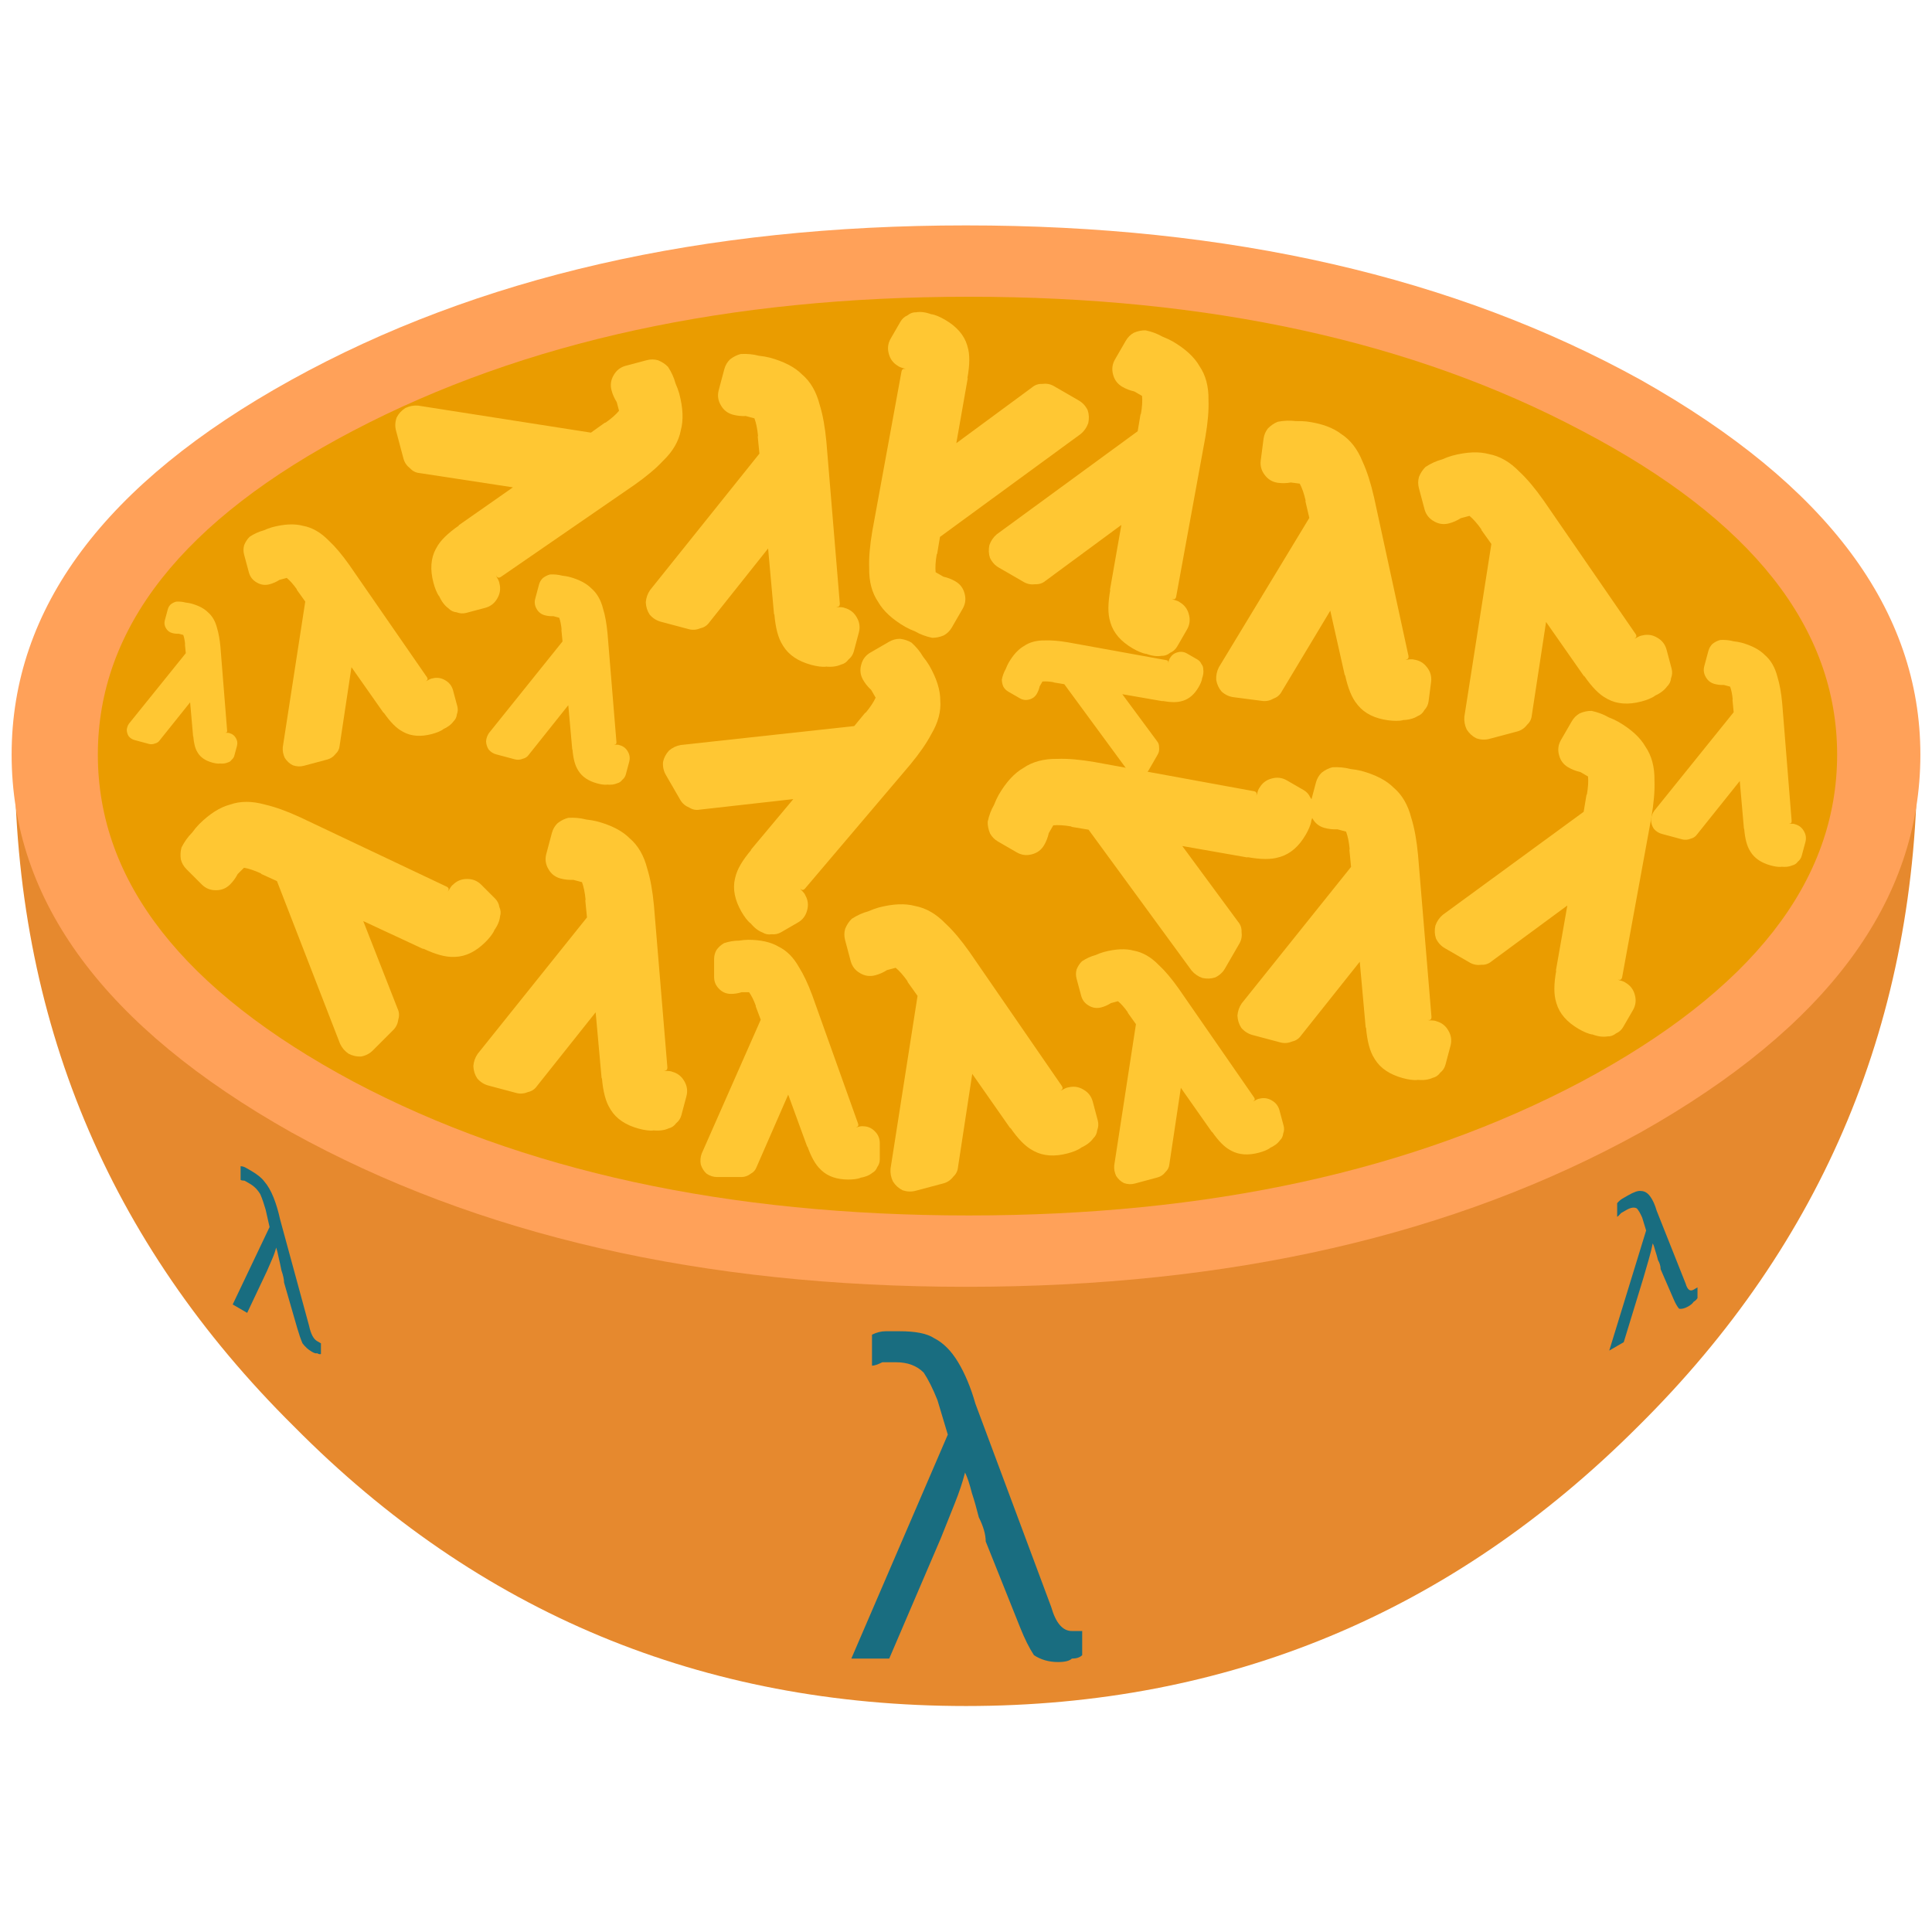 
<svg xmlns="http://www.w3.org/2000/svg" version="1.1" xmlns:xlink="http://www.w3.org/1999/xlink" preserveAspectRatio="none" x="0px" y="0px" width="36px" height="36px" viewBox="0 0 36 36">
<defs>
<g id="soup_0_Layer0_0_MEMBER_0_FILL">
<path fill="#E6892E" stroke="none" d="
M 4.7 26.3
Q 9.35 31 16 31 22.6 31 27.3 26.3 32 21.65 32 15
L 0 15
Q 0 21.65 4.7 26.3 Z"/>
</g>

<g id="soup_0_Layer0_0_MEMBER_1_FILL">
<path fill="#FFA159" stroke="none" d="
M 32.05 15
Q 32.05 11.35 27.35 8.7 22.65 6.1 16 6.1 9.35 6.1 4.65 8.7 -0.05 11.3 -0.05 15 -0.05 18.7 4.65 21.35 9.35 23.95 16 23.95 22.65 23.95 27.35 21.35 32.05 18.7 32.05 15 Z"/>
</g>

<g id="soup_0_Layer0_0_MEMBER_2_FILL">
<path fill="#EA9C00" stroke="none" d="
M 16 11.9
Q 9.95 11.9 5.65 14.15 1.35 16.4 1.35 19.6 1.35 22.8 5.65 25.1 9.9 27.35 16 27.35 22.05 27.35 26.3 25.1 30.6 22.8 30.6 19.6 30.6 16.4 26.3 14.15 22.05 11.9 16 11.9 Z"/>
</g>

<g id="soup_0_Layer0_0_MEMBER_3_FILL">
<path fill="#196D80" stroke="none" d="
M 14.9 19.35
Q 14.95 19.35 15.05 19.3 15.15 19.3 15.25 19.3 15.5 19.3 15.65 19.45 15.75 19.6 15.85 19.85
L 16 20.35 14.6 23.6 15.15 23.6 15.9 21.85
Q 16 21.6 16.1 21.35 16.2 21.1 16.25 20.9 16.3 21 16.35 21.2 16.4 21.35 16.45 21.55 16.55 21.75 16.55 21.9
L 17.05 23.15
Q 17.15 23.4 17.25 23.55 17.4 23.65 17.6 23.65 17.75 23.65 17.8 23.6 17.9 23.6 17.95 23.55
L 17.95 23.2 17.9 23.2
Q 17.85 23.2 17.8 23.2 17.6 23.2 17.5 22.85
L 16.4 19.9
Q 16.3 19.55 16.15 19.3 16 19.05 15.8 18.95 15.65 18.85 15.3 18.85 15.2 18.85 15.1 18.85 15 18.85 14.9 18.9
L 14.9 19.35 Z"/>
</g>

<g id="soup_0_Layer0_0_MEMBER_4_MEMBER_0_FILL">
<path fill="#FFC733" stroke="none" d="
M 45.2 19.4
Q 45.051 19.649 45.05 19.95
L 45.05 21.05
Q 45.054 21.461 45.35 21.75 45.639 22.046 46.05 22.05 46.375 22.053 46.7 21.95
L 46.65 21.95
Q 46.8 21.947 46.95 21.95 47.08 21.95 47.15 21.95 47.365 22.251 47.55 22.75
L 47.55 22.8 47.85 23.6 44.3 31.65
Q 44.188 31.967 44.25 32.3 44.356 32.635 44.6 32.85 44.903 33.056 45.25 33.05
L 46.7 33.05
Q 46.999 33.045 47.25 32.85 47.503 32.717 47.6 32.45
L 49.5 28.1 50.65 31.25 50.65 31.2
Q 51.004 32.196 51.45 32.6 51.474 32.624 51.5 32.65 52.083 33.195 53.1 33.2 53.55 33.202 53.85 33.1
L 53.8 33.1
Q 54.273 33.029 54.55 32.8 54.758 32.69 54.85 32.45 54.996 32.252 55 32
L 55 31
Q 54.996 30.589 54.7 30.3 54.411 30.004 54 30 53.894 29.979 53.65 30.05 53.59 30.05 53.55 30.05 53.756 30.04 53.7 29.85
L 50.95 22.15 50.95 22.15
Q 50.564 21.106 50.15 20.45 49.654 19.56 48.9 19.2 48.219 18.804 47.1 18.8 46.844 18.804 46.55 18.85 46.112 18.849 45.65 19 45.394 19.143 45.2 19.4 Z"/>
</g>

<g id="soup_0_Layer0_0_MEMBER_4_MEMBER_1_FILL">
<path fill="#FFC733" stroke="none" d="
M 45.2 19.4
Q 45.051 19.649 45.05 19.95
L 45.05 21.05
Q 45.054 21.461 45.35 21.75 45.639 22.046 46.05 22.05 46.375 22.053 46.7 21.95
L 46.65 21.95
Q 46.8 21.947 46.95 21.95 47.08 21.95 47.15 21.95 47.365 22.251 47.55 22.75
L 47.55 22.8 47.85 23.6 44.3 31.65
Q 44.188 31.967 44.25 32.3 44.356 32.635 44.6 32.85 44.903 33.056 45.25 33.05
L 46.7 33.05
Q 46.999 33.045 47.25 32.85 47.503 32.717 47.6 32.45
L 49.5 28.1 50.65 31.25 50.65 31.2
Q 51.004 32.196 51.45 32.6 51.474 32.624 51.5 32.65 52.083 33.195 53.1 33.2 53.55 33.202 53.85 33.1
L 53.8 33.1
Q 54.273 33.029 54.55 32.8 54.758 32.69 54.85 32.45 54.996 32.252 55 32
L 55 31
Q 54.996 30.589 54.7 30.3 54.411 30.004 54 30 53.894 29.979 53.65 30.05 53.59 30.05 53.55 30.05 53.756 30.04 53.7 29.85
L 50.95 22.15 50.95 22.15
Q 50.564 21.106 50.15 20.45 49.654 19.56 48.9 19.2 48.219 18.804 47.1 18.8 46.844 18.804 46.55 18.85 46.112 18.849 45.65 19 45.394 19.143 45.2 19.4 Z"/>
</g>

<g id="soup_0_Layer0_0_MEMBER_4_MEMBER_2_FILL">
<path fill="#FFC733" stroke="none" d="
M 45.2 19.4
Q 45.051 19.649 45.05 19.95
L 45.05 21.05
Q 45.054 21.461 45.35 21.75 45.639 22.046 46.05 22.05 46.375 22.053 46.7 21.95
L 46.65 21.95
Q 46.8 21.947 46.95 21.95 47.08 21.95 47.15 21.95 47.365 22.251 47.55 22.75
L 47.55 22.8 47.85 23.6 44.3 31.65
Q 44.188 31.967 44.25 32.3 44.356 32.635 44.6 32.85 44.903 33.056 45.25 33.05
L 46.7 33.05
Q 46.999 33.045 47.25 32.85 47.503 32.717 47.6 32.45
L 49.5 28.1 50.65 31.25 50.65 31.2
Q 51.004 32.196 51.45 32.6 51.474 32.624 51.5 32.65 52.083 33.195 53.1 33.2 53.55 33.202 53.85 33.1
L 53.8 33.1
Q 54.273 33.029 54.55 32.8 54.758 32.69 54.85 32.45 54.996 32.252 55 32
L 55 31
Q 54.996 30.589 54.7 30.3 54.411 30.004 54 30 53.894 29.979 53.65 30.05 53.59 30.05 53.55 30.05 53.756 30.04 53.7 29.85
L 50.95 22.15 50.95 22.15
Q 50.564 21.106 50.15 20.45 49.654 19.56 48.9 19.2 48.219 18.804 47.1 18.8 46.844 18.804 46.55 18.85 46.112 18.849 45.65 19 45.394 19.143 45.2 19.4 Z"/>
</g>

<g id="soup_0_Layer0_0_MEMBER_4_MEMBER_3_FILL">
<path fill="#FFC733" stroke="none" d="
M 45.2 19.4
Q 45.051 19.649 45.05 19.95
L 45.05 21.05
Q 45.054 21.461 45.35 21.75 45.639 22.046 46.05 22.05 46.375 22.053 46.7 21.95
L 46.65 21.95
Q 46.8 21.947 46.95 21.95 47.08 21.95 47.15 21.95 47.365 22.251 47.55 22.75
L 47.55 22.8 47.85 23.6 44.3 31.65
Q 44.188 31.967 44.25 32.3 44.356 32.635 44.6 32.85 44.903 33.056 45.25 33.05
L 46.7 33.05
Q 46.999 33.045 47.25 32.85 47.503 32.717 47.6 32.45
L 49.5 28.1 50.65 31.25 50.65 31.2
Q 51.004 32.196 51.45 32.6 51.474 32.624 51.5 32.65 52.083 33.195 53.1 33.2 53.55 33.202 53.85 33.1
L 53.8 33.1
Q 54.273 33.029 54.55 32.8 54.758 32.69 54.85 32.45 54.996 32.252 55 32
L 55 31
Q 54.996 30.589 54.7 30.3 54.411 30.004 54 30 53.894 29.979 53.65 30.05 53.59 30.05 53.55 30.05 53.756 30.04 53.7 29.85
L 50.95 22.15 50.95 22.15
Q 50.564 21.106 50.15 20.45 49.654 19.56 48.9 19.2 48.219 18.804 47.1 18.8 46.844 18.804 46.55 18.85 46.112 18.849 45.65 19 45.394 19.143 45.2 19.4 Z"/>
</g>

<g id="soup_0_Layer0_0_MEMBER_4_MEMBER_4_FILL">
<path fill="#FFC733" stroke="none" d="
M 45.2 19.4
Q 45.051 19.649 45.05 19.95
L 45.05 21.05
Q 45.054 21.461 45.35 21.75 45.639 22.046 46.05 22.05 46.375 22.053 46.7 21.95
L 46.65 21.95
Q 46.8 21.947 46.95 21.95 47.08 21.95 47.15 21.95 47.365 22.251 47.55 22.75
L 47.55 22.8 47.85 23.6 44.3 31.65
Q 44.188 31.967 44.25 32.3 44.356 32.635 44.6 32.85 44.903 33.056 45.25 33.05
L 46.7 33.05
Q 46.999 33.045 47.25 32.85 47.503 32.717 47.6 32.45
L 49.5 28.1 50.65 31.25 50.65 31.2
Q 51.004 32.196 51.45 32.6 51.474 32.624 51.5 32.65 52.083 33.195 53.1 33.2 53.55 33.202 53.85 33.1
L 53.8 33.1
Q 54.273 33.029 54.55 32.8 54.758 32.69 54.85 32.45 54.996 32.252 55 32
L 55 31
Q 54.996 30.589 54.7 30.3 54.411 30.004 54 30 53.894 29.979 53.65 30.05 53.59 30.05 53.55 30.05 53.756 30.04 53.7 29.85
L 50.95 22.15 50.95 22.15
Q 50.564 21.106 50.15 20.45 49.654 19.56 48.9 19.2 48.219 18.804 47.1 18.8 46.844 18.804 46.55 18.85 46.112 18.849 45.65 19 45.394 19.143 45.2 19.4 Z"/>
</g>

<g id="soup_0_Layer0_0_MEMBER_4_MEMBER_5_FILL">
<path fill="#FFC733" stroke="none" d="
M 45.2 19.4
Q 45.051 19.649 45.05 19.95
L 45.05 21.05
Q 45.054 21.461 45.35 21.75 45.639 22.046 46.05 22.05 46.375 22.053 46.7 21.95
L 46.65 21.95
Q 46.8 21.947 46.95 21.95 47.08 21.95 47.15 21.95 47.365 22.251 47.55 22.75
L 47.55 22.8 47.85 23.6 44.3 31.65
Q 44.188 31.967 44.25 32.3 44.356 32.635 44.6 32.85 44.903 33.056 45.25 33.05
L 46.7 33.05
Q 46.999 33.045 47.25 32.85 47.503 32.717 47.6 32.45
L 49.5 28.1 50.65 31.25 50.65 31.2
Q 51.004 32.196 51.45 32.6 51.474 32.624 51.5 32.65 52.083 33.195 53.1 33.2 53.55 33.202 53.85 33.1
L 53.8 33.1
Q 54.273 33.029 54.55 32.8 54.758 32.69 54.85 32.45 54.996 32.252 55 32
L 55 31
Q 54.996 30.589 54.7 30.3 54.411 30.004 54 30 53.894 29.979 53.65 30.05 53.59 30.05 53.55 30.05 53.756 30.04 53.7 29.85
L 50.95 22.15 50.95 22.15
Q 50.564 21.106 50.15 20.45 49.654 19.56 48.9 19.2 48.219 18.804 47.1 18.8 46.844 18.804 46.55 18.85 46.112 18.849 45.65 19 45.394 19.143 45.2 19.4 Z"/>
</g>

<g id="soup_0_Layer0_0_MEMBER_4_MEMBER_6_FILL">
<path fill="#FFC733" stroke="none" d="
M 45.2 19.4
Q 45.051 19.649 45.05 19.95
L 45.05 21.05
Q 45.054 21.461 45.35 21.75 45.639 22.046 46.05 22.05 46.375 22.053 46.7 21.95
L 46.65 21.95
Q 46.8 21.947 46.95 21.95 47.08 21.95 47.15 21.95 47.365 22.251 47.55 22.75
L 47.55 22.8 47.85 23.6 44.3 31.65
Q 44.188 31.967 44.25 32.3 44.356 32.635 44.6 32.85 44.903 33.056 45.25 33.05
L 46.7 33.05
Q 46.999 33.045 47.25 32.85 47.503 32.717 47.6 32.45
L 49.5 28.1 50.65 31.25 50.65 31.2
Q 51.004 32.196 51.45 32.6 51.474 32.624 51.5 32.65 52.083 33.195 53.1 33.2 53.55 33.202 53.85 33.1
L 53.8 33.1
Q 54.273 33.029 54.55 32.8 54.758 32.69 54.85 32.45 54.996 32.252 55 32
L 55 31
Q 54.996 30.589 54.7 30.3 54.411 30.004 54 30 53.894 29.979 53.65 30.05 53.59 30.05 53.55 30.05 53.756 30.04 53.7 29.85
L 50.95 22.15 50.95 22.15
Q 50.564 21.106 50.15 20.45 49.654 19.56 48.9 19.2 48.219 18.804 47.1 18.8 46.844 18.804 46.55 18.85 46.112 18.849 45.65 19 45.394 19.143 45.2 19.4 Z"/>
</g>

<g id="soup_0_Layer0_0_MEMBER_4_MEMBER_7_FILL">
<path fill="#FFC733" stroke="none" d="
M 45.2 19.4
Q 45.051 19.649 45.05 19.95
L 45.05 21.05
Q 45.054 21.461 45.35 21.75 45.639 22.046 46.05 22.05 46.375 22.053 46.7 21.95
L 46.65 21.95
Q 46.8 21.947 46.95 21.95 47.08 21.95 47.15 21.95 47.365 22.251 47.55 22.75
L 47.55 22.8 47.85 23.6 44.3 31.65
Q 44.188 31.967 44.25 32.3 44.356 32.635 44.6 32.85 44.903 33.056 45.25 33.05
L 46.7 33.05
Q 46.999 33.045 47.25 32.85 47.503 32.717 47.6 32.45
L 49.5 28.1 50.65 31.25 50.65 31.2
Q 51.004 32.196 51.45 32.6 51.474 32.624 51.5 32.65 52.083 33.195 53.1 33.2 53.55 33.202 53.85 33.1
L 53.8 33.1
Q 54.273 33.029 54.55 32.8 54.758 32.69 54.85 32.45 54.996 32.252 55 32
L 55 31
Q 54.996 30.589 54.7 30.3 54.411 30.004 54 30 53.894 29.979 53.65 30.05 53.59 30.05 53.55 30.05 53.756 30.04 53.7 29.85
L 50.95 22.15 50.95 22.15
Q 50.564 21.106 50.15 20.45 49.654 19.56 48.9 19.2 48.219 18.804 47.1 18.8 46.844 18.804 46.55 18.85 46.112 18.849 45.65 19 45.394 19.143 45.2 19.4 Z"/>
</g>

<g id="soup_0_Layer0_0_MEMBER_4_MEMBER_8_FILL">
<path fill="#FFC733" stroke="none" d="
M 45.2 19.4
Q 45.051 19.649 45.05 19.95
L 45.05 21.05
Q 45.054 21.461 45.35 21.75 45.639 22.046 46.05 22.05 46.375 22.053 46.7 21.95
L 46.65 21.95
Q 46.8 21.947 46.95 21.95 47.08 21.95 47.15 21.95 47.365 22.251 47.55 22.75
L 47.55 22.8 47.85 23.6 44.3 31.65
Q 44.188 31.967 44.25 32.3 44.356 32.635 44.6 32.85 44.903 33.056 45.25 33.05
L 46.7 33.05
Q 46.999 33.045 47.25 32.85 47.503 32.717 47.6 32.45
L 49.5 28.1 50.65 31.25 50.65 31.2
Q 51.004 32.196 51.45 32.6 51.474 32.624 51.5 32.65 52.083 33.195 53.1 33.2 53.55 33.202 53.85 33.1
L 53.8 33.1
Q 54.273 33.029 54.55 32.8 54.758 32.69 54.85 32.45 54.996 32.252 55 32
L 55 31
Q 54.996 30.589 54.7 30.3 54.411 30.004 54 30 53.894 29.979 53.65 30.05 53.59 30.05 53.55 30.05 53.756 30.04 53.7 29.85
L 50.95 22.15 50.95 22.15
Q 50.564 21.106 50.15 20.45 49.654 19.56 48.9 19.2 48.219 18.804 47.1 18.8 46.844 18.804 46.55 18.85 46.112 18.849 45.65 19 45.394 19.143 45.2 19.4 Z"/>
</g>

<g id="soup_0_Layer0_0_MEMBER_4_MEMBER_9_FILL">
<path fill="#FFC733" stroke="none" d="
M 45.2 19.4
Q 45.051 19.649 45.05 19.95
L 45.05 21.05
Q 45.054 21.461 45.35 21.75 45.639 22.046 46.05 22.05 46.375 22.053 46.7 21.95
L 46.65 21.95
Q 46.8 21.947 46.95 21.95 47.08 21.95 47.15 21.95 47.365 22.251 47.55 22.75
L 47.55 22.8 47.85 23.6 44.3 31.65
Q 44.188 31.967 44.25 32.3 44.356 32.635 44.6 32.85 44.903 33.056 45.25 33.05
L 46.7 33.05
Q 46.999 33.045 47.25 32.85 47.503 32.717 47.6 32.45
L 49.5 28.1 50.65 31.25 50.65 31.2
Q 51.004 32.196 51.45 32.6 51.474 32.624 51.5 32.65 52.083 33.195 53.1 33.2 53.55 33.202 53.85 33.1
L 53.8 33.1
Q 54.273 33.029 54.55 32.8 54.758 32.69 54.85 32.45 54.996 32.252 55 32
L 55 31
Q 54.996 30.589 54.7 30.3 54.411 30.004 54 30 53.894 29.979 53.65 30.05 53.59 30.05 53.55 30.05 53.756 30.04 53.7 29.85
L 50.95 22.15 50.95 22.15
Q 50.564 21.106 50.15 20.45 49.654 19.56 48.9 19.2 48.219 18.804 47.1 18.8 46.844 18.804 46.55 18.85 46.112 18.849 45.65 19 45.394 19.143 45.2 19.4 Z"/>
</g>

<g id="soup_0_Layer0_0_MEMBER_4_MEMBER_10_FILL">
<path fill="#FFC733" stroke="none" d="
M 45.2 19.4
Q 45.051 19.649 45.05 19.95
L 45.05 21.05
Q 45.054 21.461 45.35 21.75 45.639 22.046 46.05 22.05 46.375 22.053 46.7 21.95
L 46.65 21.95
Q 46.8 21.947 46.95 21.95 47.08 21.95 47.15 21.95 47.365 22.251 47.55 22.75
L 47.55 22.8 47.85 23.6 44.3 31.65
Q 44.188 31.967 44.25 32.3 44.356 32.635 44.6 32.85 44.903 33.056 45.25 33.05
L 46.7 33.05
Q 46.999 33.045 47.25 32.85 47.503 32.717 47.6 32.45
L 49.5 28.1 50.65 31.25 50.65 31.2
Q 51.004 32.196 51.45 32.6 51.474 32.624 51.5 32.65 52.083 33.195 53.1 33.2 53.55 33.202 53.85 33.1
L 53.8 33.1
Q 54.273 33.029 54.55 32.8 54.758 32.69 54.85 32.45 54.996 32.252 55 32
L 55 31
Q 54.996 30.589 54.7 30.3 54.411 30.004 54 30 53.894 29.979 53.65 30.05 53.59 30.05 53.55 30.05 53.756 30.04 53.7 29.85
L 50.95 22.15 50.95 22.15
Q 50.564 21.106 50.15 20.45 49.654 19.56 48.9 19.2 48.219 18.804 47.1 18.8 46.844 18.804 46.55 18.85 46.112 18.849 45.65 19 45.394 19.143 45.2 19.4 Z"/>
</g>

<g id="soup_0_Layer0_0_MEMBER_4_MEMBER_11_FILL">
<path fill="#FFC733" stroke="none" d="
M 45.2 19.4
Q 45.051 19.649 45.05 19.95
L 45.05 21.05
Q 45.054 21.461 45.35 21.75 45.639 22.046 46.05 22.05 46.375 22.053 46.7 21.95
L 46.65 21.95
Q 46.8 21.947 46.95 21.95 47.08 21.95 47.15 21.95 47.365 22.251 47.55 22.75
L 47.55 22.8 47.85 23.6 44.3 31.65
Q 44.188 31.967 44.25 32.3 44.356 32.635 44.6 32.85 44.903 33.056 45.25 33.05
L 46.7 33.05
Q 46.999 33.045 47.25 32.85 47.503 32.717 47.6 32.45
L 49.5 28.1 50.65 31.25 50.65 31.2
Q 51.004 32.196 51.45 32.6 51.474 32.624 51.5 32.65 52.083 33.195 53.1 33.2 53.55 33.202 53.85 33.1
L 53.8 33.1
Q 54.273 33.029 54.55 32.8 54.758 32.69 54.85 32.45 54.996 32.252 55 32
L 55 31
Q 54.996 30.589 54.7 30.3 54.411 30.004 54 30 53.894 29.979 53.65 30.05 53.59 30.05 53.55 30.05 53.756 30.04 53.7 29.85
L 50.95 22.15 50.95 22.15
Q 50.564 21.106 50.15 20.45 49.654 19.56 48.9 19.2 48.219 18.804 47.1 18.8 46.844 18.804 46.55 18.85 46.112 18.849 45.65 19 45.394 19.143 45.2 19.4 Z"/>
</g>

<g id="soup_0_Layer0_0_MEMBER_4_MEMBER_12_FILL">
<path fill="#FFC733" stroke="none" d="
M 45.2 19.4
Q 45.051 19.649 45.05 19.95
L 45.05 21.05
Q 45.054 21.461 45.35 21.75 45.639 22.046 46.05 22.05 46.375 22.053 46.7 21.95
L 46.65 21.95
Q 46.8 21.947 46.95 21.95 47.08 21.95 47.15 21.95 47.365 22.251 47.55 22.75
L 47.55 22.8 47.85 23.6 44.3 31.65
Q 44.188 31.967 44.25 32.3 44.356 32.635 44.6 32.85 44.903 33.056 45.25 33.05
L 46.7 33.05
Q 46.999 33.045 47.25 32.85 47.503 32.717 47.6 32.45
L 49.5 28.1 50.65 31.25 50.65 31.2
Q 51.004 32.196 51.45 32.6 51.474 32.624 51.5 32.65 52.083 33.195 53.1 33.2 53.55 33.202 53.85 33.1
L 53.8 33.1
Q 54.273 33.029 54.55 32.8 54.758 32.69 54.85 32.45 54.996 32.252 55 32
L 55 31
Q 54.996 30.589 54.7 30.3 54.411 30.004 54 30 53.894 29.979 53.65 30.05 53.59 30.05 53.55 30.05 53.756 30.04 53.7 29.85
L 50.95 22.15 50.95 22.15
Q 50.564 21.106 50.15 20.45 49.654 19.56 48.9 19.2 48.219 18.804 47.1 18.8 46.844 18.804 46.55 18.85 46.112 18.849 45.65 19 45.394 19.143 45.2 19.4 Z"/>
</g>

<g id="soup_0_Layer0_0_MEMBER_4_MEMBER_13_FILL">
<path fill="#FFC733" stroke="none" d="
M 45.2 19.4
Q 45.051 19.649 45.05 19.95
L 45.05 21.05
Q 45.054 21.461 45.35 21.75 45.639 22.046 46.05 22.05 46.375 22.053 46.7 21.95
L 46.65 21.95
Q 46.8 21.947 46.95 21.95 47.08 21.95 47.15 21.95 47.365 22.251 47.55 22.75
L 47.55 22.8 47.85 23.6 44.3 31.65
Q 44.188 31.967 44.25 32.3 44.356 32.635 44.6 32.85 44.903 33.056 45.25 33.05
L 46.7 33.05
Q 46.999 33.045 47.25 32.85 47.503 32.717 47.6 32.45
L 49.5 28.1 50.65 31.25 50.65 31.2
Q 51.004 32.196 51.45 32.6 51.474 32.624 51.5 32.65 52.083 33.195 53.1 33.2 53.55 33.202 53.85 33.1
L 53.8 33.1
Q 54.273 33.029 54.55 32.8 54.758 32.69 54.85 32.45 54.996 32.252 55 32
L 55 31
Q 54.996 30.589 54.7 30.3 54.411 30.004 54 30 53.894 29.979 53.65 30.05 53.59 30.05 53.55 30.05 53.756 30.04 53.7 29.85
L 50.95 22.15 50.95 22.15
Q 50.564 21.106 50.15 20.45 49.654 19.56 48.9 19.2 48.219 18.804 47.1 18.8 46.844 18.804 46.55 18.85 46.112 18.849 45.65 19 45.394 19.143 45.2 19.4 Z"/>
</g>

<g id="soup_0_Layer0_0_MEMBER_4_MEMBER_14_FILL">
<path fill="#FFC733" stroke="none" d="
M 45.2 19.4
Q 45.051 19.649 45.05 19.95
L 45.05 21.05
Q 45.054 21.461 45.35 21.75 45.639 22.046 46.05 22.05 46.375 22.053 46.7 21.95
L 46.65 21.95
Q 46.8 21.947 46.95 21.95 47.08 21.95 47.15 21.95 47.365 22.251 47.55 22.75
L 47.55 22.8 47.85 23.6 44.3 31.65
Q 44.188 31.967 44.25 32.3 44.356 32.635 44.6 32.85 44.903 33.056 45.25 33.05
L 46.7 33.05
Q 46.999 33.045 47.25 32.85 47.503 32.717 47.6 32.45
L 49.5 28.1 50.65 31.25 50.65 31.2
Q 51.004 32.196 51.45 32.6 51.474 32.624 51.5 32.65 52.083 33.195 53.1 33.2 53.55 33.202 53.85 33.1
L 53.8 33.1
Q 54.273 33.029 54.55 32.8 54.758 32.69 54.85 32.45 54.996 32.252 55 32
L 55 31
Q 54.996 30.589 54.7 30.3 54.411 30.004 54 30 53.894 29.979 53.65 30.05 53.59 30.05 53.55 30.05 53.756 30.04 53.7 29.85
L 50.95 22.15 50.95 22.15
Q 50.564 21.106 50.15 20.45 49.654 19.56 48.9 19.2 48.219 18.804 47.1 18.8 46.844 18.804 46.55 18.85 46.112 18.849 45.65 19 45.394 19.143 45.2 19.4 Z"/>
</g>

<g id="soup_0_Layer0_0_MEMBER_4_MEMBER_15_FILL">
<path fill="#FFC733" stroke="none" d="
M 45.2 19.4
Q 45.051 19.649 45.05 19.95
L 45.05 21.05
Q 45.054 21.461 45.35 21.75 45.639 22.046 46.05 22.05 46.375 22.053 46.7 21.95
L 46.65 21.95
Q 46.8 21.947 46.95 21.95 47.08 21.95 47.15 21.95 47.365 22.251 47.55 22.75
L 47.55 22.8 47.85 23.6 44.3 31.65
Q 44.188 31.967 44.25 32.3 44.356 32.635 44.6 32.85 44.903 33.056 45.25 33.05
L 46.7 33.05
Q 46.999 33.045 47.25 32.85 47.503 32.717 47.6 32.45
L 49.5 28.1 50.65 31.25 50.65 31.2
Q 51.004 32.196 51.45 32.6 51.474 32.624 51.5 32.65 52.083 33.195 53.1 33.2 53.55 33.202 53.85 33.1
L 53.8 33.1
Q 54.273 33.029 54.55 32.8 54.758 32.69 54.85 32.45 54.996 32.252 55 32
L 55 31
Q 54.996 30.589 54.7 30.3 54.411 30.004 54 30 53.894 29.979 53.65 30.05 53.59 30.05 53.55 30.05 53.756 30.04 53.7 29.85
L 50.95 22.15 50.95 22.15
Q 50.564 21.106 50.15 20.45 49.654 19.56 48.9 19.2 48.219 18.804 47.1 18.8 46.844 18.804 46.55 18.85 46.112 18.849 45.65 19 45.394 19.143 45.2 19.4 Z"/>
</g>

<g id="soup_0_Layer0_0_MEMBER_4_MEMBER_16_FILL">
<path fill="#FFC733" stroke="none" d="
M 45.2 19.4
Q 45.051 19.649 45.05 19.95
L 45.05 21.05
Q 45.054 21.461 45.35 21.75 45.639 22.046 46.05 22.05 46.375 22.053 46.7 21.95
L 46.65 21.95
Q 46.8 21.947 46.95 21.95 47.08 21.95 47.15 21.95 47.365 22.251 47.55 22.75
L 47.55 22.8 47.85 23.6 44.3 31.65
Q 44.188 31.967 44.25 32.3 44.356 32.635 44.6 32.85 44.903 33.056 45.25 33.05
L 46.7 33.05
Q 46.999 33.045 47.25 32.85 47.503 32.717 47.6 32.45
L 49.5 28.1 50.65 31.25 50.65 31.2
Q 51.004 32.196 51.45 32.6 51.474 32.624 51.5 32.65 52.083 33.195 53.1 33.2 53.55 33.202 53.85 33.1
L 53.8 33.1
Q 54.273 33.029 54.55 32.8 54.758 32.69 54.85 32.45 54.996 32.252 55 32
L 55 31
Q 54.996 30.589 54.7 30.3 54.411 30.004 54 30 53.894 29.979 53.65 30.05 53.59 30.05 53.55 30.05 53.756 30.04 53.7 29.85
L 50.95 22.15 50.95 22.15
Q 50.564 21.106 50.15 20.45 49.654 19.56 48.9 19.2 48.219 18.804 47.1 18.8 46.844 18.804 46.55 18.85 46.112 18.849 45.65 19 45.394 19.143 45.2 19.4 Z"/>
</g>

<g id="soup_0_Layer0_0_MEMBER_4_MEMBER_17_FILL">
<path fill="#FFC733" stroke="none" d="
M 45.2 19.4
Q 45.051 19.649 45.05 19.95
L 45.05 21.05
Q 45.054 21.461 45.35 21.75 45.639 22.046 46.05 22.05 46.375 22.053 46.7 21.95
L 46.65 21.95
Q 46.8 21.947 46.95 21.95 47.08 21.95 47.15 21.95 47.365 22.251 47.55 22.75
L 47.55 22.8 47.85 23.6 44.3 31.65
Q 44.188 31.967 44.25 32.3 44.356 32.635 44.6 32.85 44.903 33.056 45.25 33.05
L 46.7 33.05
Q 46.999 33.045 47.25 32.85 47.503 32.717 47.6 32.45
L 49.5 28.1 50.65 31.25 50.65 31.2
Q 51.004 32.196 51.45 32.6 51.474 32.624 51.5 32.65 52.083 33.195 53.1 33.2 53.55 33.202 53.85 33.1
L 53.8 33.1
Q 54.273 33.029 54.55 32.8 54.758 32.69 54.85 32.45 54.996 32.252 55 32
L 55 31
Q 54.996 30.589 54.7 30.3 54.411 30.004 54 30 53.894 29.979 53.65 30.05 53.59 30.05 53.55 30.05 53.756 30.04 53.7 29.85
L 50.95 22.15 50.95 22.15
Q 50.564 21.106 50.15 20.45 49.654 19.56 48.9 19.2 48.219 18.804 47.1 18.8 46.844 18.804 46.55 18.85 46.112 18.849 45.65 19 45.394 19.143 45.2 19.4 Z"/>
</g>

<g id="soup_0_Layer0_0_MEMBER_4_MEMBER_18_FILL">
<path fill="#FFC733" stroke="none" d="
M 45.2 19.4
Q 45.051 19.649 45.05 19.95
L 45.05 21.05
Q 45.054 21.461 45.35 21.75 45.639 22.046 46.05 22.05 46.375 22.053 46.7 21.95
L 46.65 21.95
Q 46.8 21.947 46.95 21.95 47.08 21.95 47.15 21.95 47.365 22.251 47.55 22.75
L 47.55 22.8 47.85 23.6 44.3 31.65
Q 44.188 31.967 44.25 32.3 44.356 32.635 44.6 32.85 44.903 33.056 45.25 33.05
L 46.7 33.05
Q 46.999 33.045 47.25 32.85 47.503 32.717 47.6 32.45
L 49.5 28.1 50.65 31.25 50.65 31.2
Q 51.004 32.196 51.45 32.6 51.474 32.624 51.5 32.65 52.083 33.195 53.1 33.2 53.55 33.202 53.85 33.1
L 53.8 33.1
Q 54.273 33.029 54.55 32.8 54.758 32.69 54.85 32.45 54.996 32.252 55 32
L 55 31
Q 54.996 30.589 54.7 30.3 54.411 30.004 54 30 53.894 29.979 53.65 30.05 53.59 30.05 53.55 30.05 53.756 30.04 53.7 29.85
L 50.95 22.15 50.95 22.15
Q 50.564 21.106 50.15 20.45 49.654 19.56 48.9 19.2 48.219 18.804 47.1 18.8 46.844 18.804 46.55 18.85 46.112 18.849 45.65 19 45.394 19.143 45.2 19.4 Z"/>
</g>

<g id="soup_0_Layer0_0_MEMBER_4_MEMBER_19_FILL">
<path fill="#FFC733" stroke="none" d="
M 45.2 19.4
Q 45.051 19.649 45.05 19.95
L 45.05 21.05
Q 45.054 21.461 45.35 21.75 45.639 22.046 46.05 22.05 46.375 22.053 46.7 21.95
L 46.65 21.95
Q 46.8 21.947 46.95 21.95 47.08 21.95 47.15 21.95 47.365 22.251 47.55 22.75
L 47.55 22.8 47.85 23.6 44.3 31.65
Q 44.188 31.967 44.25 32.3 44.356 32.635 44.6 32.85 44.903 33.056 45.25 33.05
L 46.7 33.05
Q 46.999 33.045 47.25 32.85 47.503 32.717 47.6 32.45
L 49.5 28.1 50.65 31.25 50.65 31.2
Q 51.004 32.196 51.45 32.6 51.474 32.624 51.5 32.65 52.083 33.195 53.1 33.2 53.55 33.202 53.85 33.1
L 53.8 33.1
Q 54.273 33.029 54.55 32.8 54.758 32.69 54.85 32.45 54.996 32.252 55 32
L 55 31
Q 54.996 30.589 54.7 30.3 54.411 30.004 54 30 53.894 29.979 53.65 30.05 53.59 30.05 53.55 30.05 53.756 30.04 53.7 29.85
L 50.95 22.15 50.95 22.15
Q 50.564 21.106 50.15 20.45 49.654 19.56 48.9 19.2 48.219 18.804 47.1 18.8 46.844 18.804 46.55 18.85 46.112 18.849 45.65 19 45.394 19.143 45.2 19.4 Z"/>
</g>

<g id="soup_0_Layer0_0_MEMBER_5_FILL">
<path fill="#196D80" stroke="none" d="
M 14.6 23.6
L 15.15 23.6 15.9 21.85
Q 16 21.6 16.1 21.35 16.2 21.1 16.25 20.9 16.3 21 16.35 21.2 16.4 21.35 16.45 21.55 16.55 21.75 16.55 21.9
L 17.05 23.15
Q 17.15 23.4 17.25 23.55 17.4 23.65 17.6 23.65 17.75 23.65 17.8 23.6 17.9 23.6 17.95 23.55
L 17.95 23.2 17.9 23.2
Q 17.85 23.2 17.8 23.2 17.6 23.2 17.5 22.85
L 16.4 19.9
Q 16.3 19.55 16.15 19.3 16 19.05 15.8 18.95 15.65 18.85 15.3 18.85 15.2 18.85 15.1 18.85 15 18.85 14.9 18.9
L 14.9 19.35
Q 14.95 19.35 15.05 19.3 15.15 19.3 15.25 19.3 15.5 19.3 15.65 19.45 15.75 19.6 15.85 19.85
L 16 20.35 14.6 23.6 Z"/>
</g>

<g id="soup_0_Layer0_0_MEMBER_6_FILL">
<path fill="#196D80" stroke="none" d="
M 14.6 23.6
L 15.15 23.6 15.9 21.85
Q 16 21.6 16.1 21.35 16.2 21.1 16.25 20.9 16.3 21 16.35 21.2 16.4 21.35 16.45 21.55 16.55 21.75 16.55 21.9
L 17.05 23.15
Q 17.15 23.4 17.25 23.55 17.4 23.65 17.6 23.65 17.75 23.65 17.8 23.6 17.9 23.6 17.95 23.55
L 17.95 23.2 17.9 23.2
Q 17.85 23.2 17.8 23.2 17.6 23.2 17.5 22.85
L 16.4 19.9
Q 16.3 19.55 16.15 19.3 16 19.05 15.8 18.95 15.65 18.85 15.3 18.85 15.2 18.85 15.1 18.85 15 18.85 14.9 18.9
L 14.9 19.35
Q 14.95 19.35 15.05 19.3 15.15 19.3 15.25 19.3 15.5 19.3 15.65 19.45 15.75 19.6 15.85 19.85
L 16 20.35 14.6 23.6 Z"/>
</g>
</defs>

<g transform="matrix( 1.108, 0, 0, 1.108, 18,4.2) ">
<g transform="matrix( 1, 0, 0, 1, -16,-6.1) ">
<use xlink:href="#soup_0_Layer0_0_MEMBER_0_FILL"/>
</g>

<g transform="matrix( 1, 0, 0, 1, -16,-6.1) ">
<use xlink:href="#soup_0_Layer0_0_MEMBER_1_FILL"/>
</g>

<g transform="matrix( 1, 0, 0, 1, -15.95,-10.7) ">
<use xlink:href="#soup_0_Layer0_0_MEMBER_2_FILL"/>
</g>

<g transform="matrix( 1.159, 0, 0, 1.159, -18.85,-3.25) ">
<use xlink:href="#soup_0_Layer0_0_MEMBER_3_FILL"/>
</g>

<g transform="matrix( 0.167, -0.289, 0.289, 0.167, -12.75,20.05) ">
<use xlink:href="#soup_0_Layer0_0_MEMBER_4_MEMBER_0_FILL"/>
</g>

<g transform="matrix( 0.323, -0.086, 0.086, 0.323, -8.65,1.85) ">
<use xlink:href="#soup_0_Layer0_0_MEMBER_4_MEMBER_1_FILL"/>
</g>

<g transform="matrix( 0.289, 0.167, -0.167, 0.289, -7,-11.35) ">
<use xlink:href="#soup_0_Layer0_0_MEMBER_4_MEMBER_2_FILL"/>
</g>

<g transform="matrix( 0.323, -0.086, 0.086, 0.323, -18.3,9.45) ">
<use xlink:href="#soup_0_Layer0_0_MEMBER_4_MEMBER_3_FILL"/>
</g>

<g transform="matrix( 0.323, 0.086, -0.086, 0.323, -6.95,-0.95) ">
<use xlink:href="#soup_0_Layer0_0_MEMBER_4_MEMBER_4_FILL"/>
</g>

<g transform="matrix( 0.272, -0.073, 0.073, 0.272, -25.85,3.4) ">
<use xlink:href="#soup_0_Layer0_0_MEMBER_4_MEMBER_5_FILL"/>
</g>

<g transform="matrix( 0.323, 0.086, -0.086, 0.323, -19.8,-0.1) ">
<use xlink:href="#soup_0_Layer0_0_MEMBER_4_MEMBER_6_FILL"/>
</g>

<g transform="matrix( 0.323, 0.086, -0.086, 0.323, -16.9,-7.9) ">
<use xlink:href="#soup_0_Layer0_0_MEMBER_4_MEMBER_7_FILL"/>
</g>

<g transform="matrix( 0.236, -0.236, 0.236, 0.236, -28.45,16.75) ">
<use xlink:href="#soup_0_Layer0_0_MEMBER_4_MEMBER_8_FILL"/>
</g>

<g transform="matrix( 0.167, 0.289, -0.289, 0.167, -3.05,-9.35) ">
<use xlink:href="#soup_0_Layer0_0_MEMBER_4_MEMBER_9_FILL"/>
</g>

<g transform="matrix( 0.289, 0.167, -0.167, 0.289, 0.5,-4.95) ">
<use xlink:href="#soup_0_Layer0_0_MEMBER_4_MEMBER_10_FILL"/>
</g>

<g transform="matrix( 0.331, 0.043, -0.043, 0.331, -9.05,-4.95) ">
<use xlink:href="#soup_0_Layer0_0_MEMBER_4_MEMBER_11_FILL"/>
</g>

<g transform="matrix( 0.086, 0.323, -0.323, 0.086, -2.8,-14) ">
<use xlink:href="#soup_0_Layer0_0_MEMBER_4_MEMBER_12_FILL"/>
</g>

<g transform="matrix( -0.289, -0.167, 0.167, -0.289, 9.45,20.05) ">
<use xlink:href="#soup_0_Layer0_0_MEMBER_4_MEMBER_13_FILL"/>
</g>

<g transform="matrix( 0.28, 0, 0, 0.28, -16.85,6.75) ">
<use xlink:href="#soup_0_Layer0_0_MEMBER_4_MEMBER_14_FILL"/>
</g>

<g transform="matrix( 0.264, -0.071, 0.071, 0.264, -11.45,10.6) ">
<use xlink:href="#soup_0_Layer0_0_MEMBER_4_MEMBER_15_FILL"/>
</g>

<g transform="matrix( 0.217, 0.058, -0.058, 0.217, -15.8,-0.9) ">
<use xlink:href="#soup_0_Layer0_0_MEMBER_4_MEMBER_16_FILL"/>
</g>

<g transform="matrix( 0.103, -0.179, 0.179, 0.103, -7.5,13.85) ">
<use xlink:href="#soup_0_Layer0_0_MEMBER_4_MEMBER_17_FILL"/>
</g>

<g transform="matrix( 0.234, 0.063, -0.063, 0.234, 3.2,-0.35) ">
<use xlink:href="#soup_0_Layer0_0_MEMBER_4_MEMBER_18_FILL"/>
</g>

<g transform="matrix( 0.167, 0.045, -0.045, 0.167, -20.05,1.1) ">
<use xlink:href="#soup_0_Layer0_0_MEMBER_4_MEMBER_19_FILL"/>
</g>

<g transform="matrix( 0.443, -0.256, 0, 0.511, 4.35,10.6) ">
<use xlink:href="#soup_0_Layer0_0_MEMBER_5_FILL"/>
</g>

<g transform="matrix( 0.443, 0.256, 0, 0.511, -18.8,2.35) ">
<use xlink:href="#soup_0_Layer0_0_MEMBER_6_FILL"/>
</g>
</g>
</svg>
